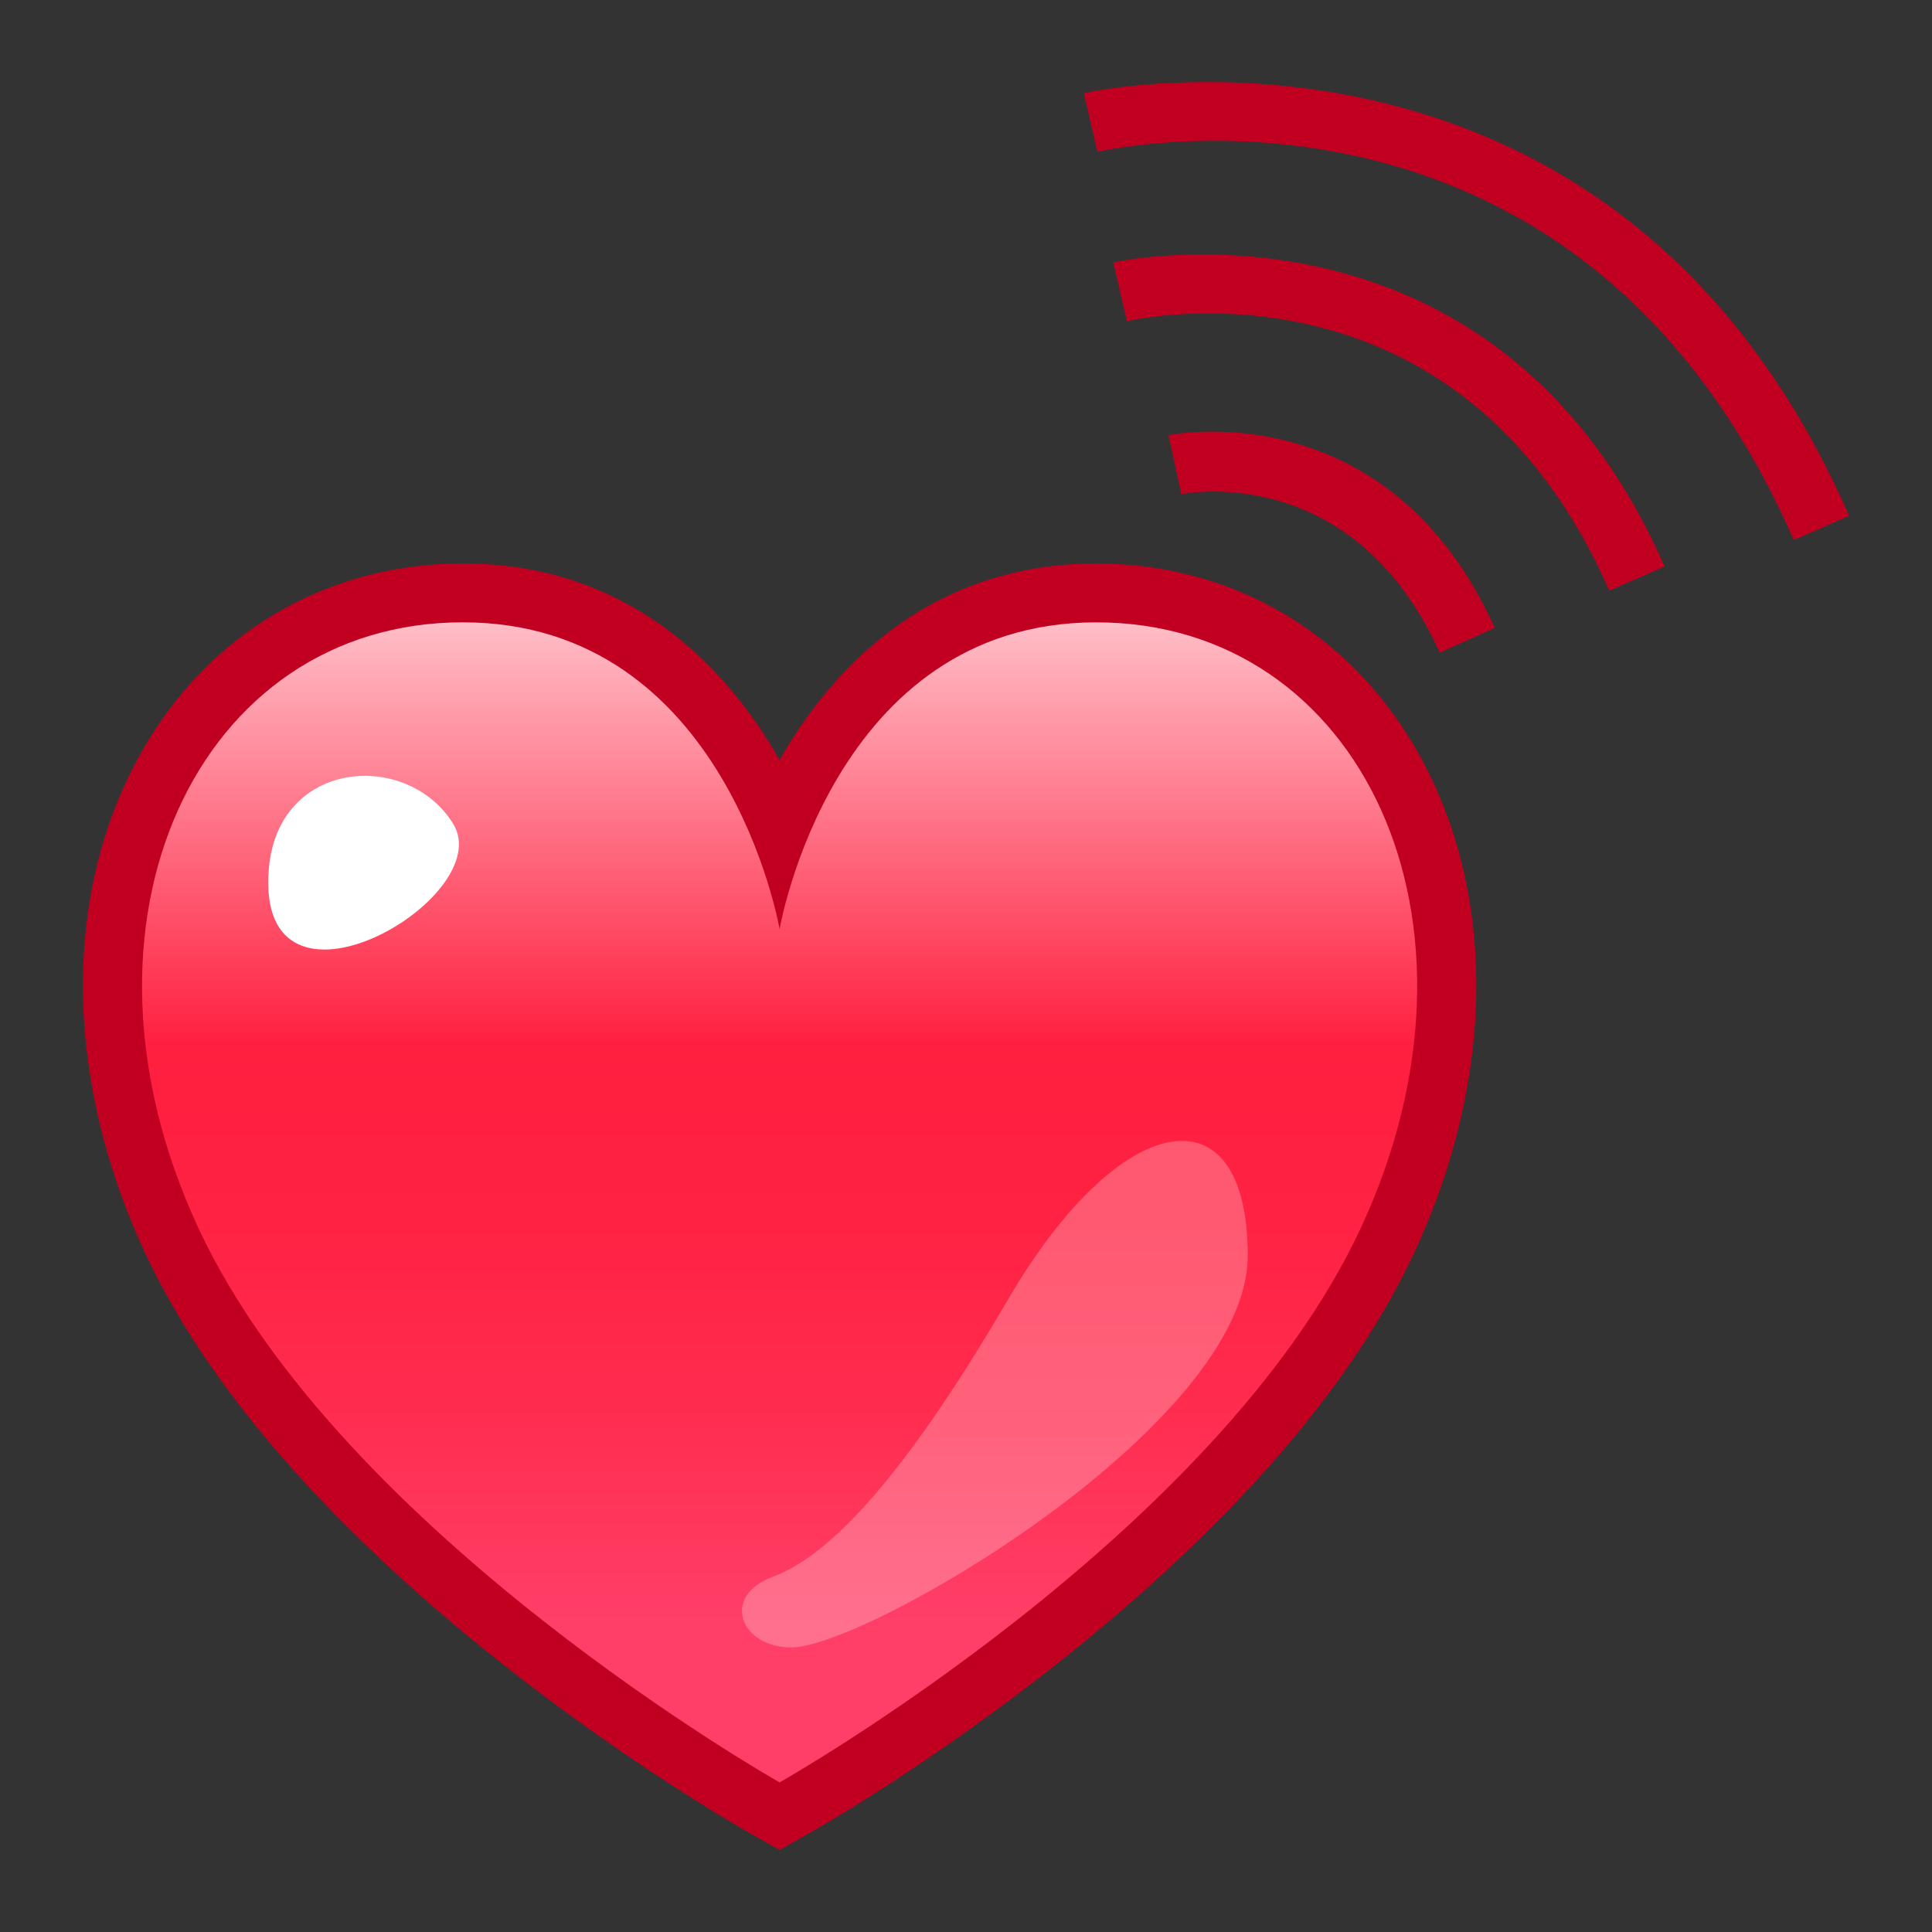 <?xml version="1.0" encoding="utf-8"?>
<!-- Generator: Adobe Illustrator 15.0.0, SVG Export Plug-In . SVG Version: 6.00 Build 0)  -->
<!DOCTYPE svg PUBLIC "-//W3C//DTD SVG 1.1//EN" "http://www.w3.org/Graphics/SVG/1.1/DTD/svg11.dtd">
<svg version="1.1" id="レイヤー_1" xmlns="http://www.w3.org/2000/svg" xmlns:xlink="http://www.w3.org/1999/xlink" x="0px"
	 y="0px" width="64px" height="64px" viewBox="0 0 64 64" style="enable-background:new 0 0 64 64;" xml:space="preserve">
<rect x="0" y="0" width="64" height="64" fill="#333333" stroke="none"/>
<g>
	<g>
		<path style="fill:#C10021;" d="M25.825,61.282l-0.958-0.541
			c-0.615-0.347-15.124-8.625-20.061-19.234c-2.833-6.088-2.738-12.525,0.254-17.218
			c2.278-3.574,6.022-5.624,10.27-5.624c5.273,0,8.601,3.167,10.495,6.514
			c1.894-3.347,5.222-6.513,10.494-6.513c4.249,0,7.993,2.05,10.271,5.625
			c2.992,4.692,3.086,11.129,0.253,17.216
			c-4.937,10.609-19.445,18.888-20.061,19.234L25.825,61.282z M15.331,22.564
			c-2.932,0-5.412,1.357-6.983,3.821c-2.272,3.564-2.274,8.602-0.006,13.477
			c3.734,8.025,14.248,14.928,17.483,16.912
			c3.236-1.987,13.756-8.902,17.484-16.912c2.269-4.874,2.267-9.912-0.005-13.476
			c-1.571-2.464-4.052-3.822-6.984-3.822c-7.03,0-8.558,8.456-8.573,8.542
			l-1.921,11.234l-1.921-11.234C23.843,30.763,22.311,22.564,15.331,22.564z"/>
		<linearGradient id="SVGID_1_" gradientUnits="userSpaceOnUse" x1="25.825" y1="14.794" x2="25.825" y2="53.771">
			<stop  offset="0" style="stop-color:#FFFFFF"/>
			<stop  offset="0.509" style="stop-color:#FF1F3F"/>
			<stop  offset="0.661" style="stop-color:#FF2243"/>
			<stop  offset="0.817" style="stop-color:#FF2C4F"/>
			<stop  offset="0.972" style="stop-color:#FF3C64"/>
			<stop  offset="1" style="stop-color:#FF3F68"/>
		</linearGradient>
		<path style="fill:url(#SVGID_1_);" d="M25.825,59.044c0,0-14.521-8.195-19.251-18.359
			c-4.729-10.163,0-20.07,8.756-20.07S25.825,30.778,25.825,30.778
			s1.738-10.162,10.494-10.162c8.757,0,13.487,9.906,8.757,20.069
			C40.347,50.849,25.825,59.044,25.825,59.044z"/>
	</g>
	<path style="fill:#C10021;" d="M53.309,19.567c-4.957-11.333-15.532-9.029-15.979-8.926
		l-0.451-1.948c0.127-0.03,12.647-2.763,18.262,10.072L53.309,19.567z"/>
	<path style="fill:#C10021;" d="M59.421,17.889C52.297,1.599,37.001,4.884,36.352,5.031
		l-0.449-1.949c0.175-0.04,17.549-3.833,25.351,14.005L59.421,17.889z"/>
	<path style="fill:#C10021;" d="M47.693,21.621c-2.888-6.402-8.504-5.263-8.56-5.251
		l-0.426-1.954c0.075-0.015,7.263-1.479,10.808,6.383L47.693,21.621z"/>
	<path style="fill:#FFFFFF;" d="M8.903,28.806c0.289-3.672,4.6-3.969,6.111-1.512
		S8.462,34.414,8.903,28.806z"/>
	<path style="opacity:0.25;fill:#FFFFFF;" d="M26.213,54.573c2.486,0,15.12-7.371,15.12-12.979
		s-4.221-4.914-7.938,1.448c-3.717,6.363-6.111,8.569-7.812,9.199
		C23.882,52.872,24.512,54.573,26.213,54.573z"/>
</g>
</svg>
